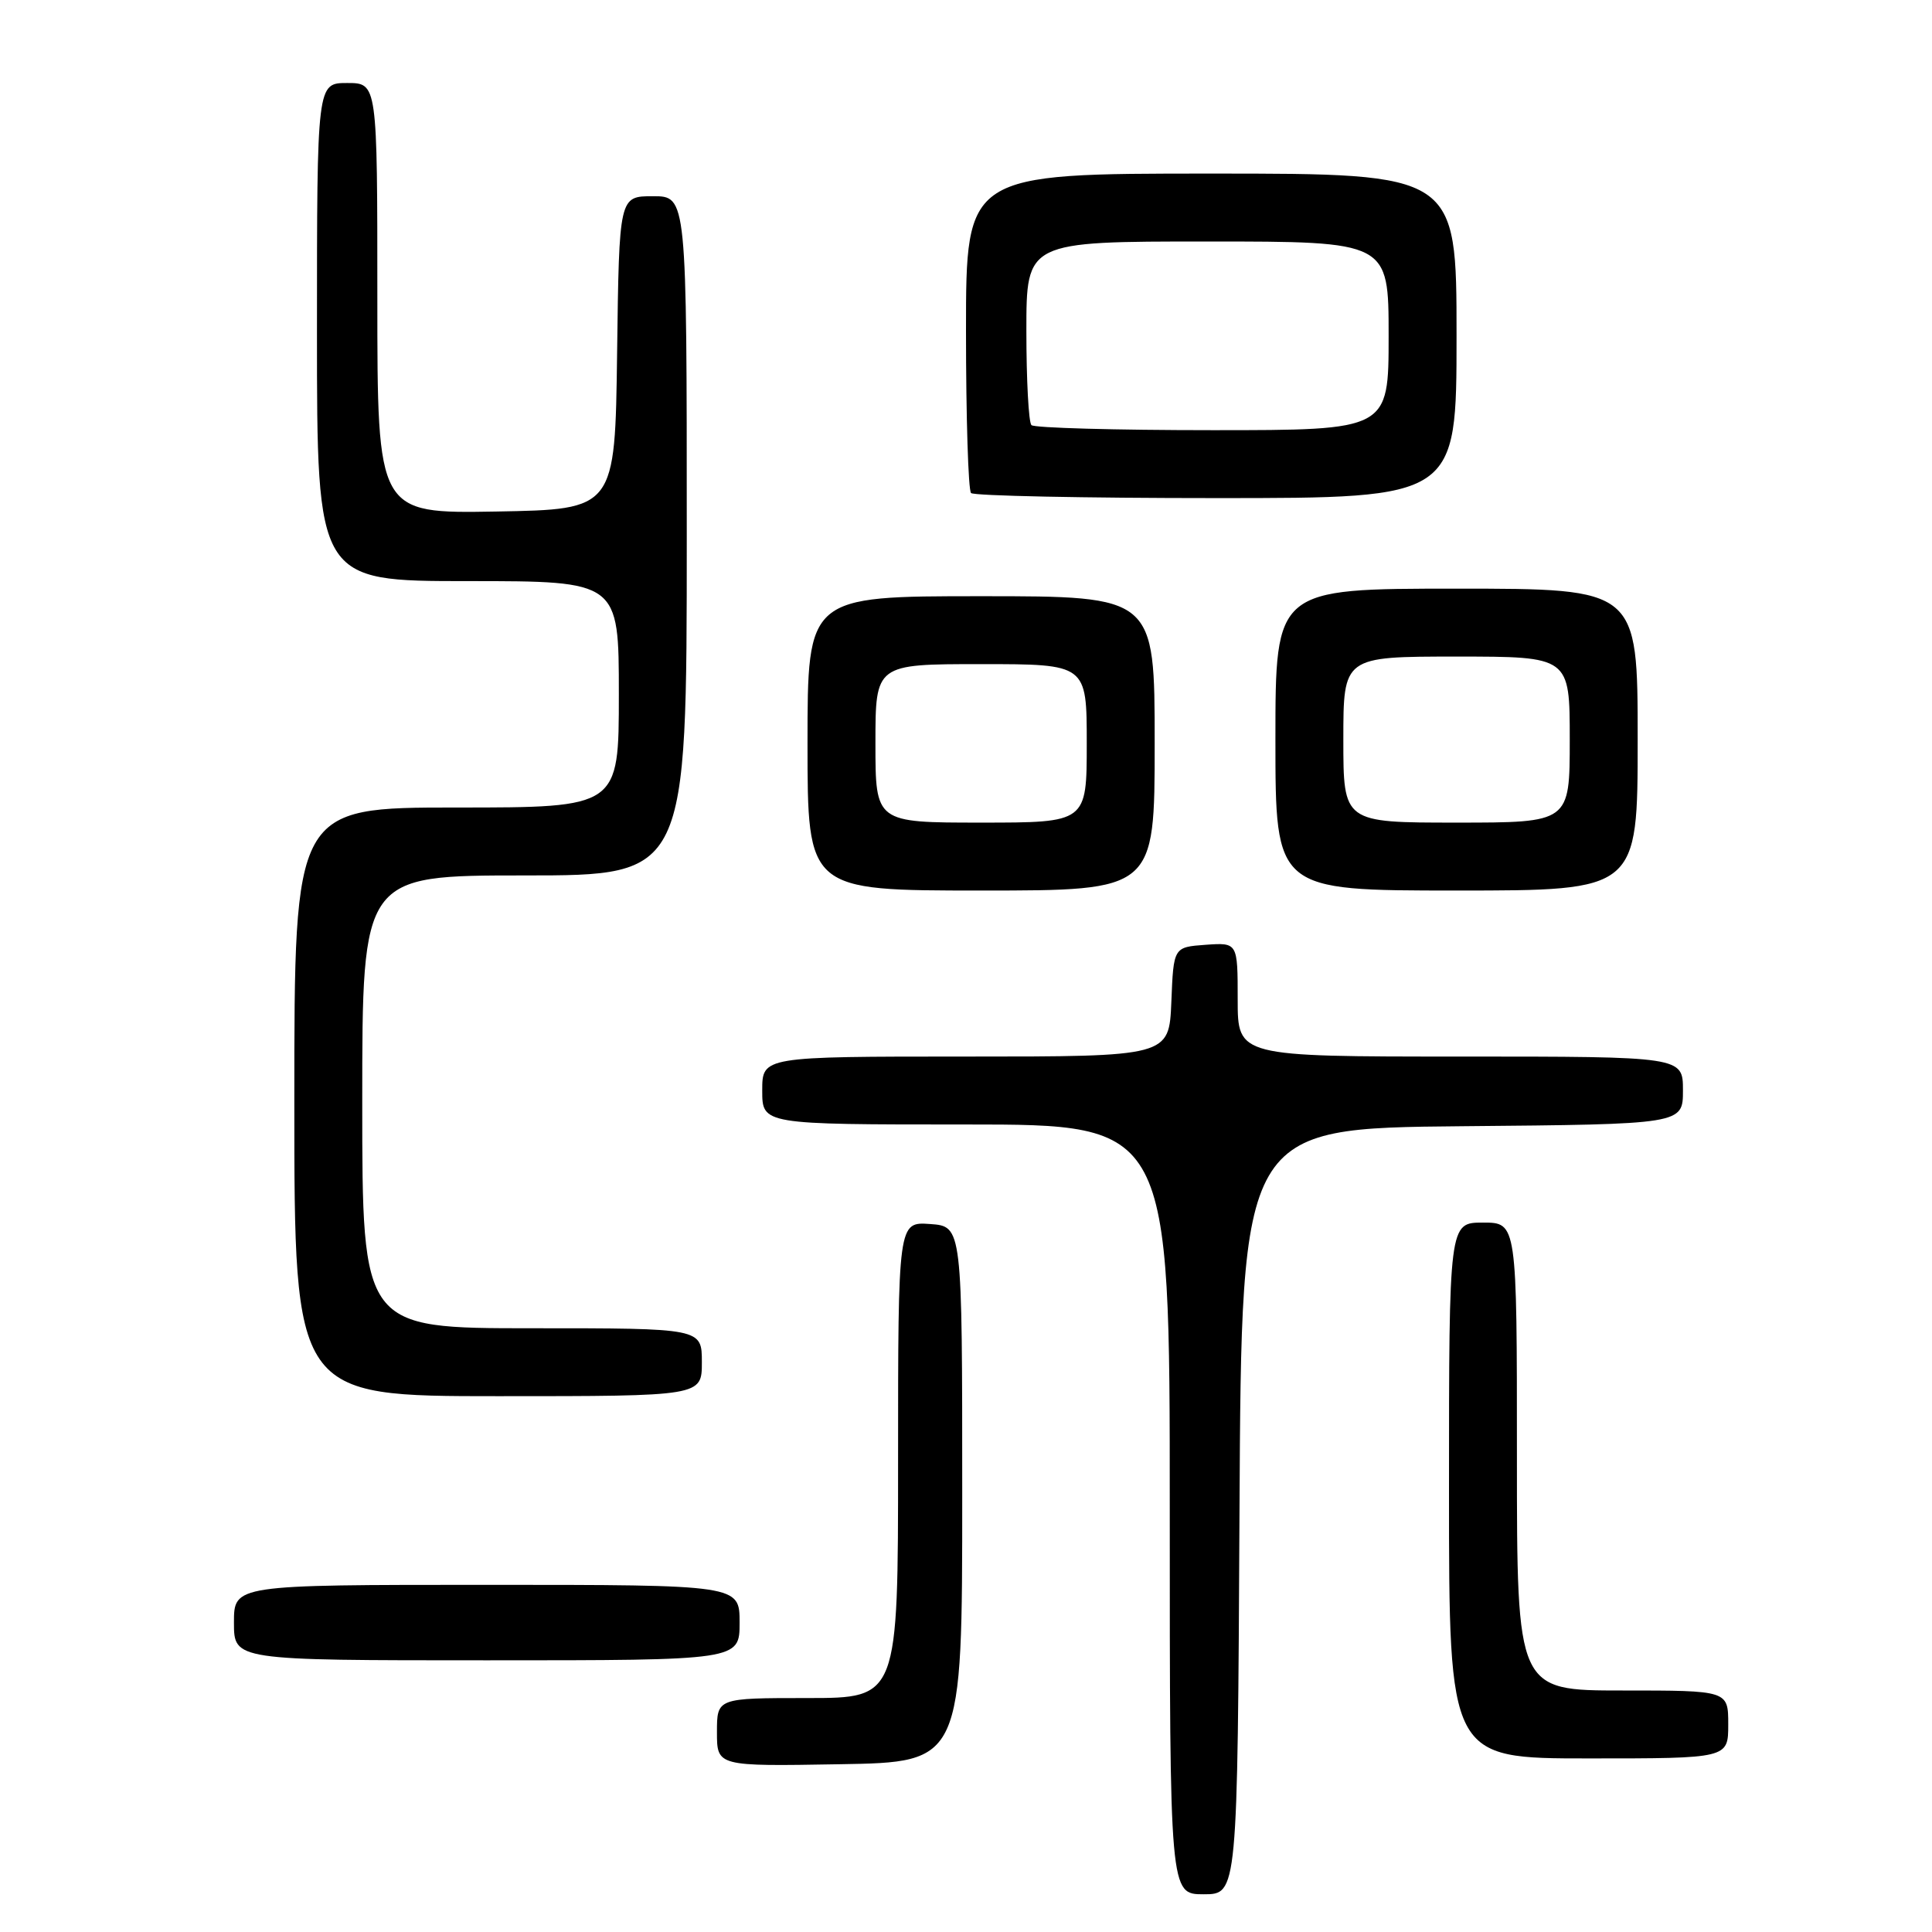 <?xml version="1.0" encoding="UTF-8" standalone="no"?>
<!DOCTYPE svg PUBLIC "-//W3C//DTD SVG 1.1//EN" "http://www.w3.org/Graphics/SVG/1.1/DTD/svg11.dtd" >
<svg xmlns="http://www.w3.org/2000/svg" xmlns:xlink="http://www.w3.org/1999/xlink" version="1.1" viewBox="0 0 256 256">
 <g >
 <path fill="currentColor"
d=" M 164.24 200.25 C 164.50 149.50 164.50 149.50 193.75 149.23 C 223.00 148.97 223.00 148.97 223.00 144.48 C 223.00 140.00 223.00 140.00 193.50 140.00 C 164.00 140.00 164.00 140.00 164.00 132.44 C 164.00 124.89 164.00 124.89 159.75 125.19 C 155.50 125.50 155.50 125.50 155.21 132.75 C 154.91 140.00 154.91 140.00 127.96 140.00 C 101.00 140.00 101.00 140.00 101.00 144.50 C 101.00 149.00 101.00 149.00 128.00 149.00 C 155.00 149.00 155.00 149.00 155.00 200.00 C 155.00 251.00 155.00 251.00 159.49 251.00 C 163.98 251.00 163.98 251.00 164.24 200.25 Z  M 127.50 198.00 C 127.50 162.50 127.50 162.50 123.25 162.19 C 119.00 161.89 119.00 161.89 119.00 193.44 C 119.00 225.00 119.00 225.00 107.00 225.00 C 95.00 225.00 95.00 225.00 95.00 229.52 C 95.00 234.05 95.00 234.05 111.25 233.77 C 127.50 233.50 127.50 233.50 127.50 198.00 Z  M 229.00 228.50 C 229.00 224.00 229.00 224.00 215.00 224.00 C 201.00 224.00 201.00 224.00 201.00 193.00 C 201.00 162.00 201.00 162.00 196.50 162.00 C 192.00 162.00 192.00 162.00 192.00 197.50 C 192.00 233.00 192.00 233.00 210.50 233.00 C 229.00 233.00 229.00 233.00 229.00 228.50 Z  M 98.00 215.00 C 98.00 210.00 98.00 210.00 64.50 210.00 C 31.00 210.00 31.00 210.00 31.00 215.00 C 31.00 220.00 31.00 220.00 64.50 220.00 C 98.00 220.00 98.00 220.00 98.00 215.00 Z  M 93.00 180.50 C 93.00 176.00 93.00 176.00 70.50 176.00 C 48.00 176.00 48.00 176.00 48.00 146.00 C 48.00 116.00 48.00 116.00 69.50 116.00 C 91.00 116.00 91.00 116.00 91.00 71.00 C 91.00 26.00 91.00 26.00 86.52 26.00 C 82.04 26.00 82.04 26.00 81.77 46.75 C 81.50 67.50 81.50 67.50 65.75 67.78 C 50.00 68.05 50.00 68.05 50.00 39.53 C 50.00 11.00 50.00 11.00 46.00 11.00 C 42.00 11.00 42.00 11.00 42.00 44.00 C 42.00 77.00 42.00 77.00 62.00 77.00 C 82.00 77.00 82.00 77.00 82.00 92.00 C 82.00 107.00 82.00 107.00 60.50 107.00 C 39.00 107.00 39.00 107.00 39.00 146.00 C 39.00 185.00 39.00 185.00 66.00 185.00 C 93.00 185.00 93.00 185.00 93.00 180.50 Z  M 153.00 98.50 C 153.00 79.00 153.00 79.00 130.00 79.00 C 107.00 79.00 107.00 79.00 107.00 98.50 C 107.00 118.00 107.00 118.00 130.00 118.00 C 153.00 118.00 153.00 118.00 153.00 98.50 Z  M 217.00 98.00 C 217.00 78.00 217.00 78.00 193.00 78.00 C 169.00 78.00 169.00 78.00 169.00 98.00 C 169.00 118.00 169.00 118.00 193.00 118.00 C 217.00 118.00 217.00 118.00 217.00 98.00 Z  M 193.00 44.50 C 193.00 23.00 193.00 23.00 160.50 23.00 C 128.00 23.00 128.00 23.00 128.00 43.83 C 128.00 55.29 128.30 64.97 128.67 65.33 C 129.03 65.70 143.66 66.00 161.17 66.00 C 193.00 66.00 193.00 66.00 193.00 44.50 Z  M 116.00 98.50 C 116.00 88.00 116.00 88.00 130.00 88.00 C 144.00 88.00 144.00 88.00 144.00 98.50 C 144.00 109.00 144.00 109.00 130.00 109.00 C 116.00 109.00 116.00 109.00 116.00 98.50 Z  M 178.00 98.00 C 178.00 87.00 178.00 87.00 193.00 87.00 C 208.00 87.00 208.00 87.00 208.00 98.00 C 208.00 109.00 208.00 109.00 193.00 109.00 C 178.00 109.00 178.00 109.00 178.00 98.00 Z  M 136.67 56.33 C 136.30 55.97 136.00 50.34 136.00 43.83 C 136.00 32.00 136.00 32.00 160.00 32.00 C 184.00 32.00 184.00 32.00 184.00 44.50 C 184.00 57.00 184.00 57.00 160.67 57.00 C 147.83 57.00 137.03 56.70 136.67 56.33 Z "/>
</g>
</svg>